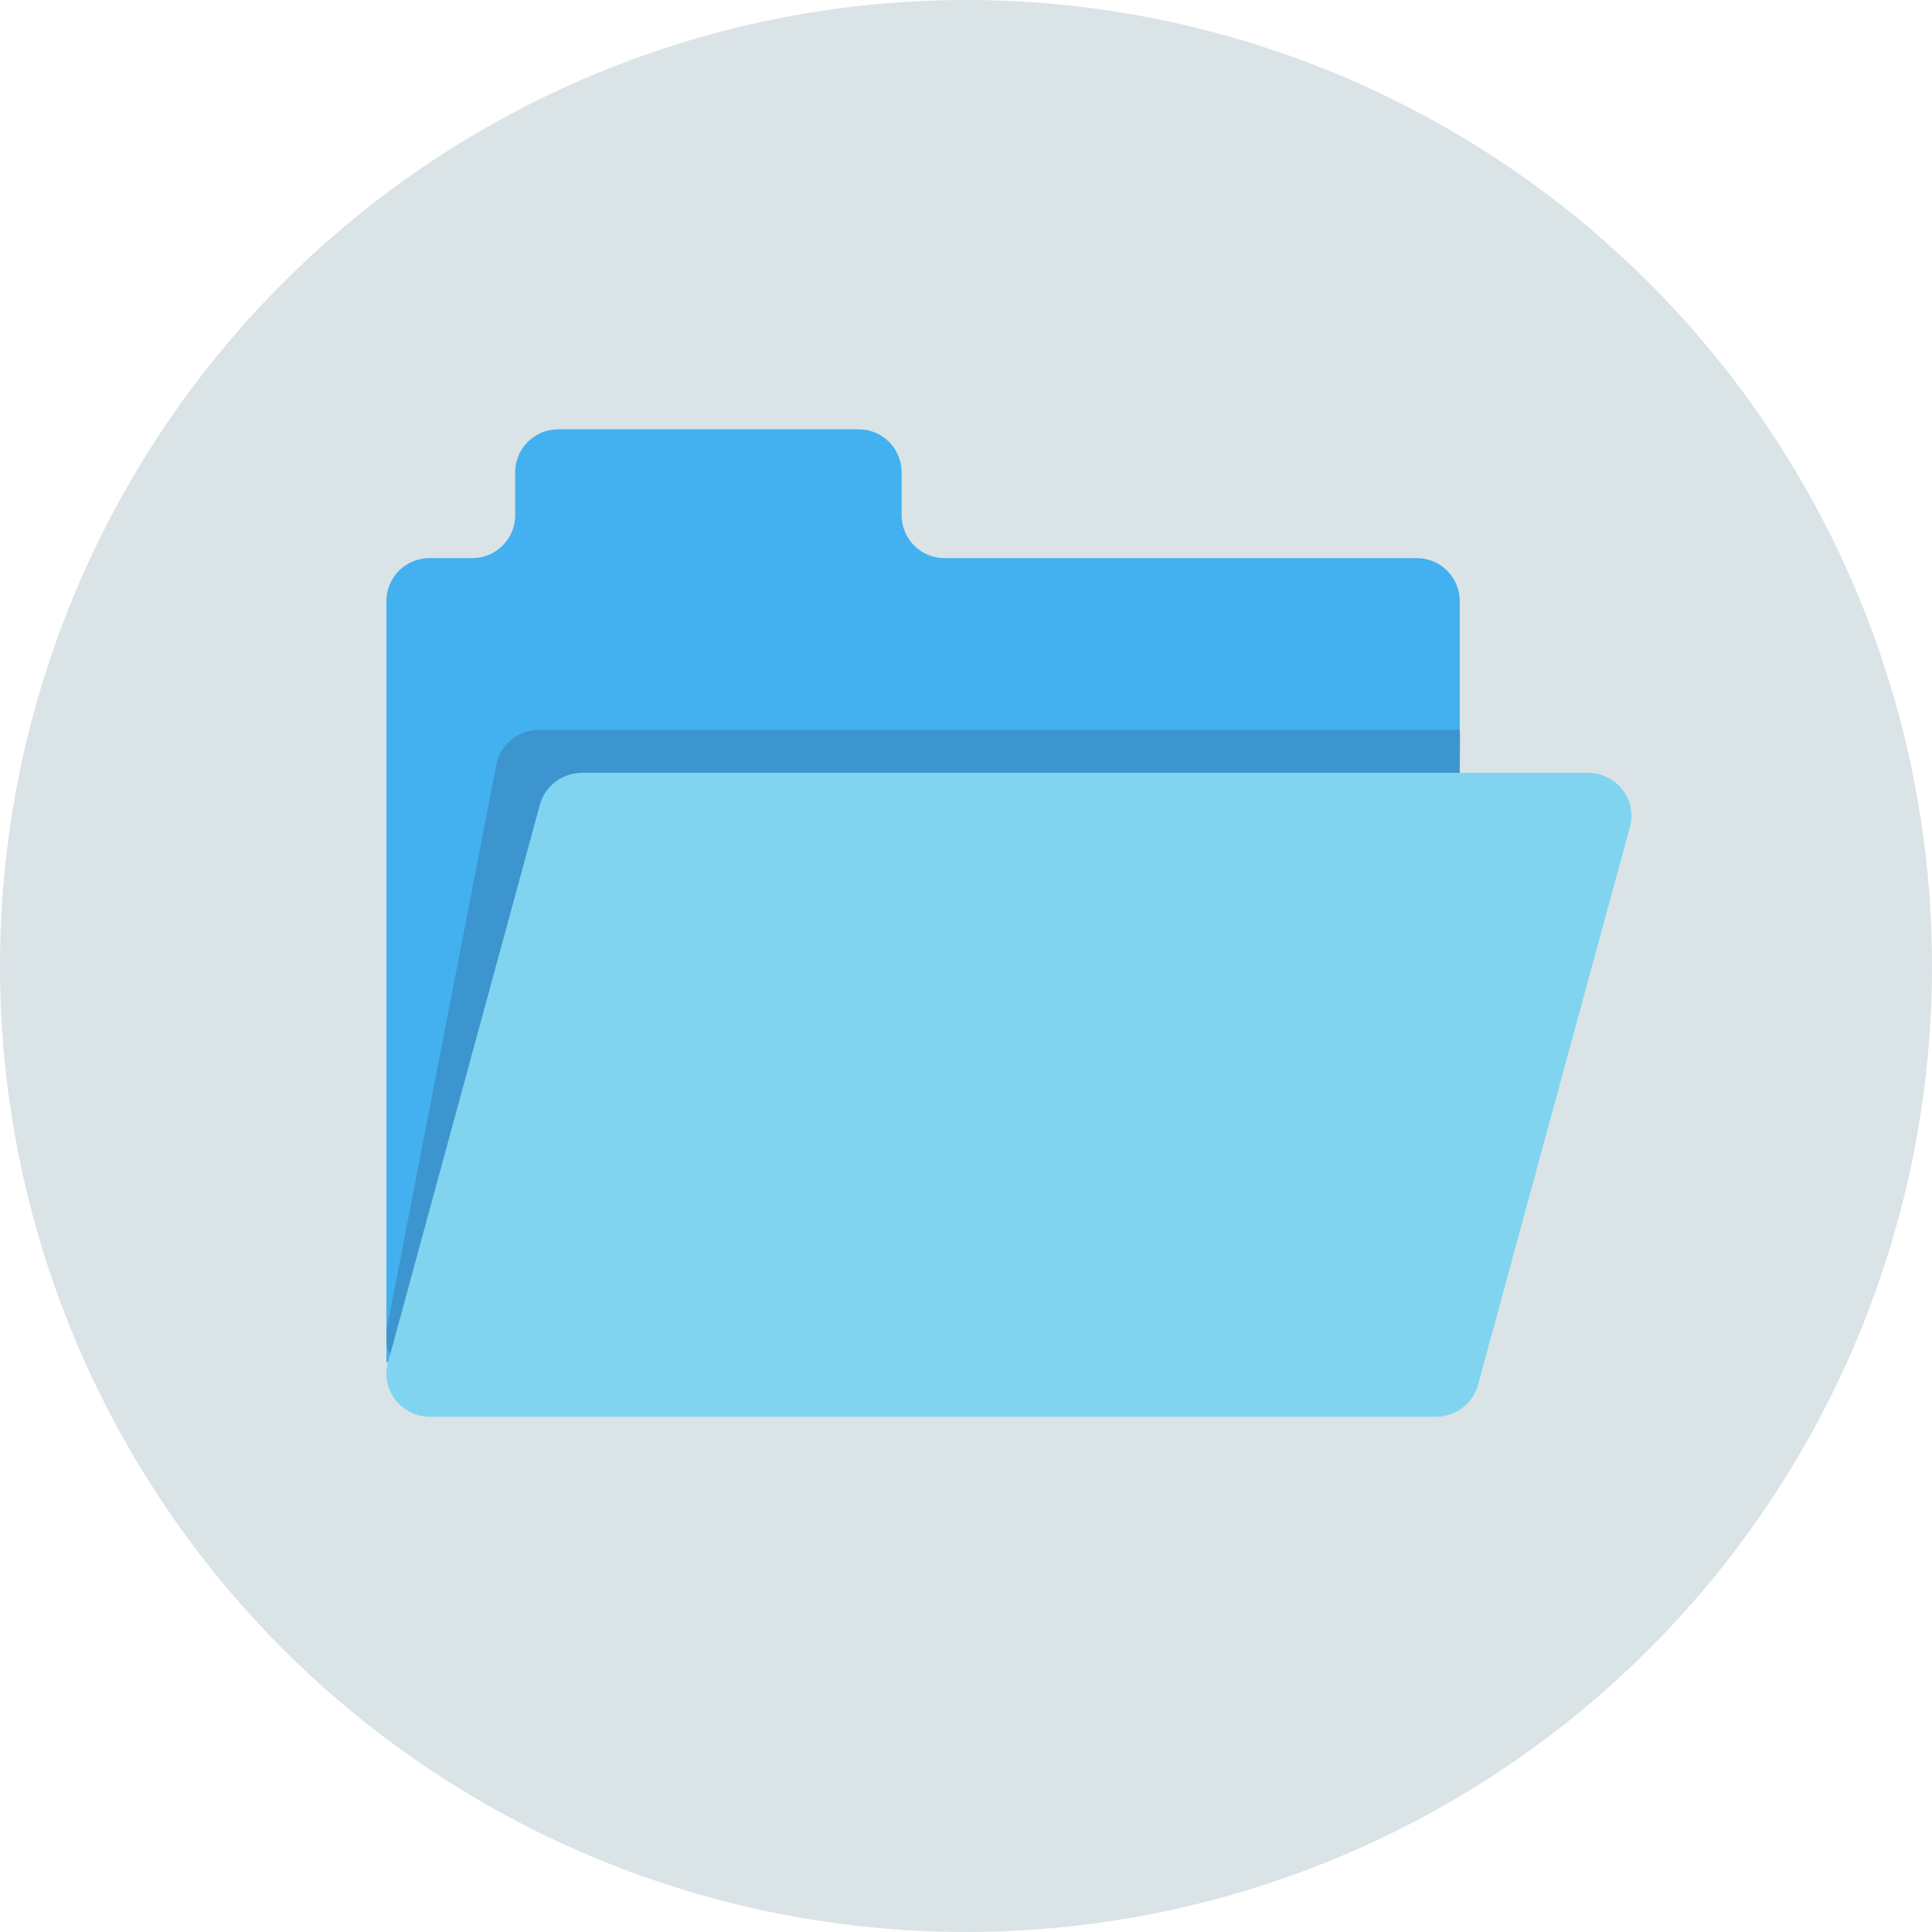 <?xml version="1.0" ?><svg height="90px" id="Layer_1" style="enable-background:new 0 0 90 90;" version="1.1" viewBox="0 0 90 90" width="90px" xml:space="preserve" xmlns="http://www.w3.org/2000/svg" xmlns:xlink="http://www.w3.org/1999/xlink"><style type="text/css">
	.st0{fill:#DAE3E6;}
	.st1{fill:#FFFFFF;}
	.st2{fill:#4185E3;}
	.st3{fill:#A0EB60;}
	.st4{fill:#FFCC00;}
	.st5{fill:#E45544;}
	.st6{fill:#55BE07;}
	.st7{opacity:0.2;fill:#183945;}
	.st8{fill:#FCFCFC;}
	.st9{fill:#58CAEF;}
	.st10{fill:#CFF3FF;}
	.st11{fill-rule:evenodd;clip-rule:evenodd;fill:#FF6D55;}
	.st12{fill-rule:evenodd;clip-rule:evenodd;fill:#F7485E;}
	.st13{fill:#A6C4CC;}
	.st14{fill:#676785;}
	.st15{fill:#FFA600;}
	.st16{fill:#CFF0FF;}
	.st17{fill:#009CEB;}
	.st18{fill:#EFF9FC;}
	.st19{fill:#5386A1;}
	.st20{fill:#E3F3FF;}
	.st21{fill:#967200;}
	.st22{fill:#FFDD00;}
	.st23{fill:#383128;}
	.st24{fill:#94633A;}
	.st25{fill:#F2AD00;}
	.st26{fill:#FFCE00;}
	.st27{fill:#FFF561;}
	.st28{opacity:0.2;fill:#730248;}
	.st29{fill:#FF5430;}
	.st30{fill:#FFEE00;}
	.st31{fill:#43B0EF;}
	.st32{fill:#81D4EF;}
	.st33{fill:#5B6875;}
	.st34{opacity:0.2;fill:#1F2C4F;}
	.st35{opacity:0.1;fill:#203880;}
	.st36{fill:#A3AFB5;}
	.st37{fill:#FF443B;}
	.st38{fill:#FFA300;}
	.st39{fill:#43D400;}
	.st40{fill:#FFAA00;}
	.st41{fill:#738394;}
</style><circle class="st0" cx="45" cy="45" r="45"/><path class="st31" d="M68,36v-8c0-1.105-0.895-2-2-2H44c-1.105,0-2-0.895-2-2v-2c0-1.105-0.895-2-2-2H26  c-1.105,0-2,0.895-2,2v2c0,1.105-0.895,2-2,2h-2c-1.105,0-2,0.895-2,2v35.485"/><path class="st34" d="M18.425,63.477C21.59,63.417,33,64.031,33,64l9-28h26c0,0,0.059-2,0-2H25.124  c-0.925,0-1.735,0.609-1.974,1.485L18,62v0.575  C18.061,62.877,18.208,63.185,18.425,63.477z"/><path class="st32" d="M66.876,66H20.043c-1.342,0-2.319-1.246-1.973-2.515l7.08-26  C25.389,36.609,26.199,36,27.124,36h46.833c1.342,0,2.319,1.246,1.973,2.515  l-7.08,26C68.611,65.391,67.801,66,66.876,66z"/></svg>